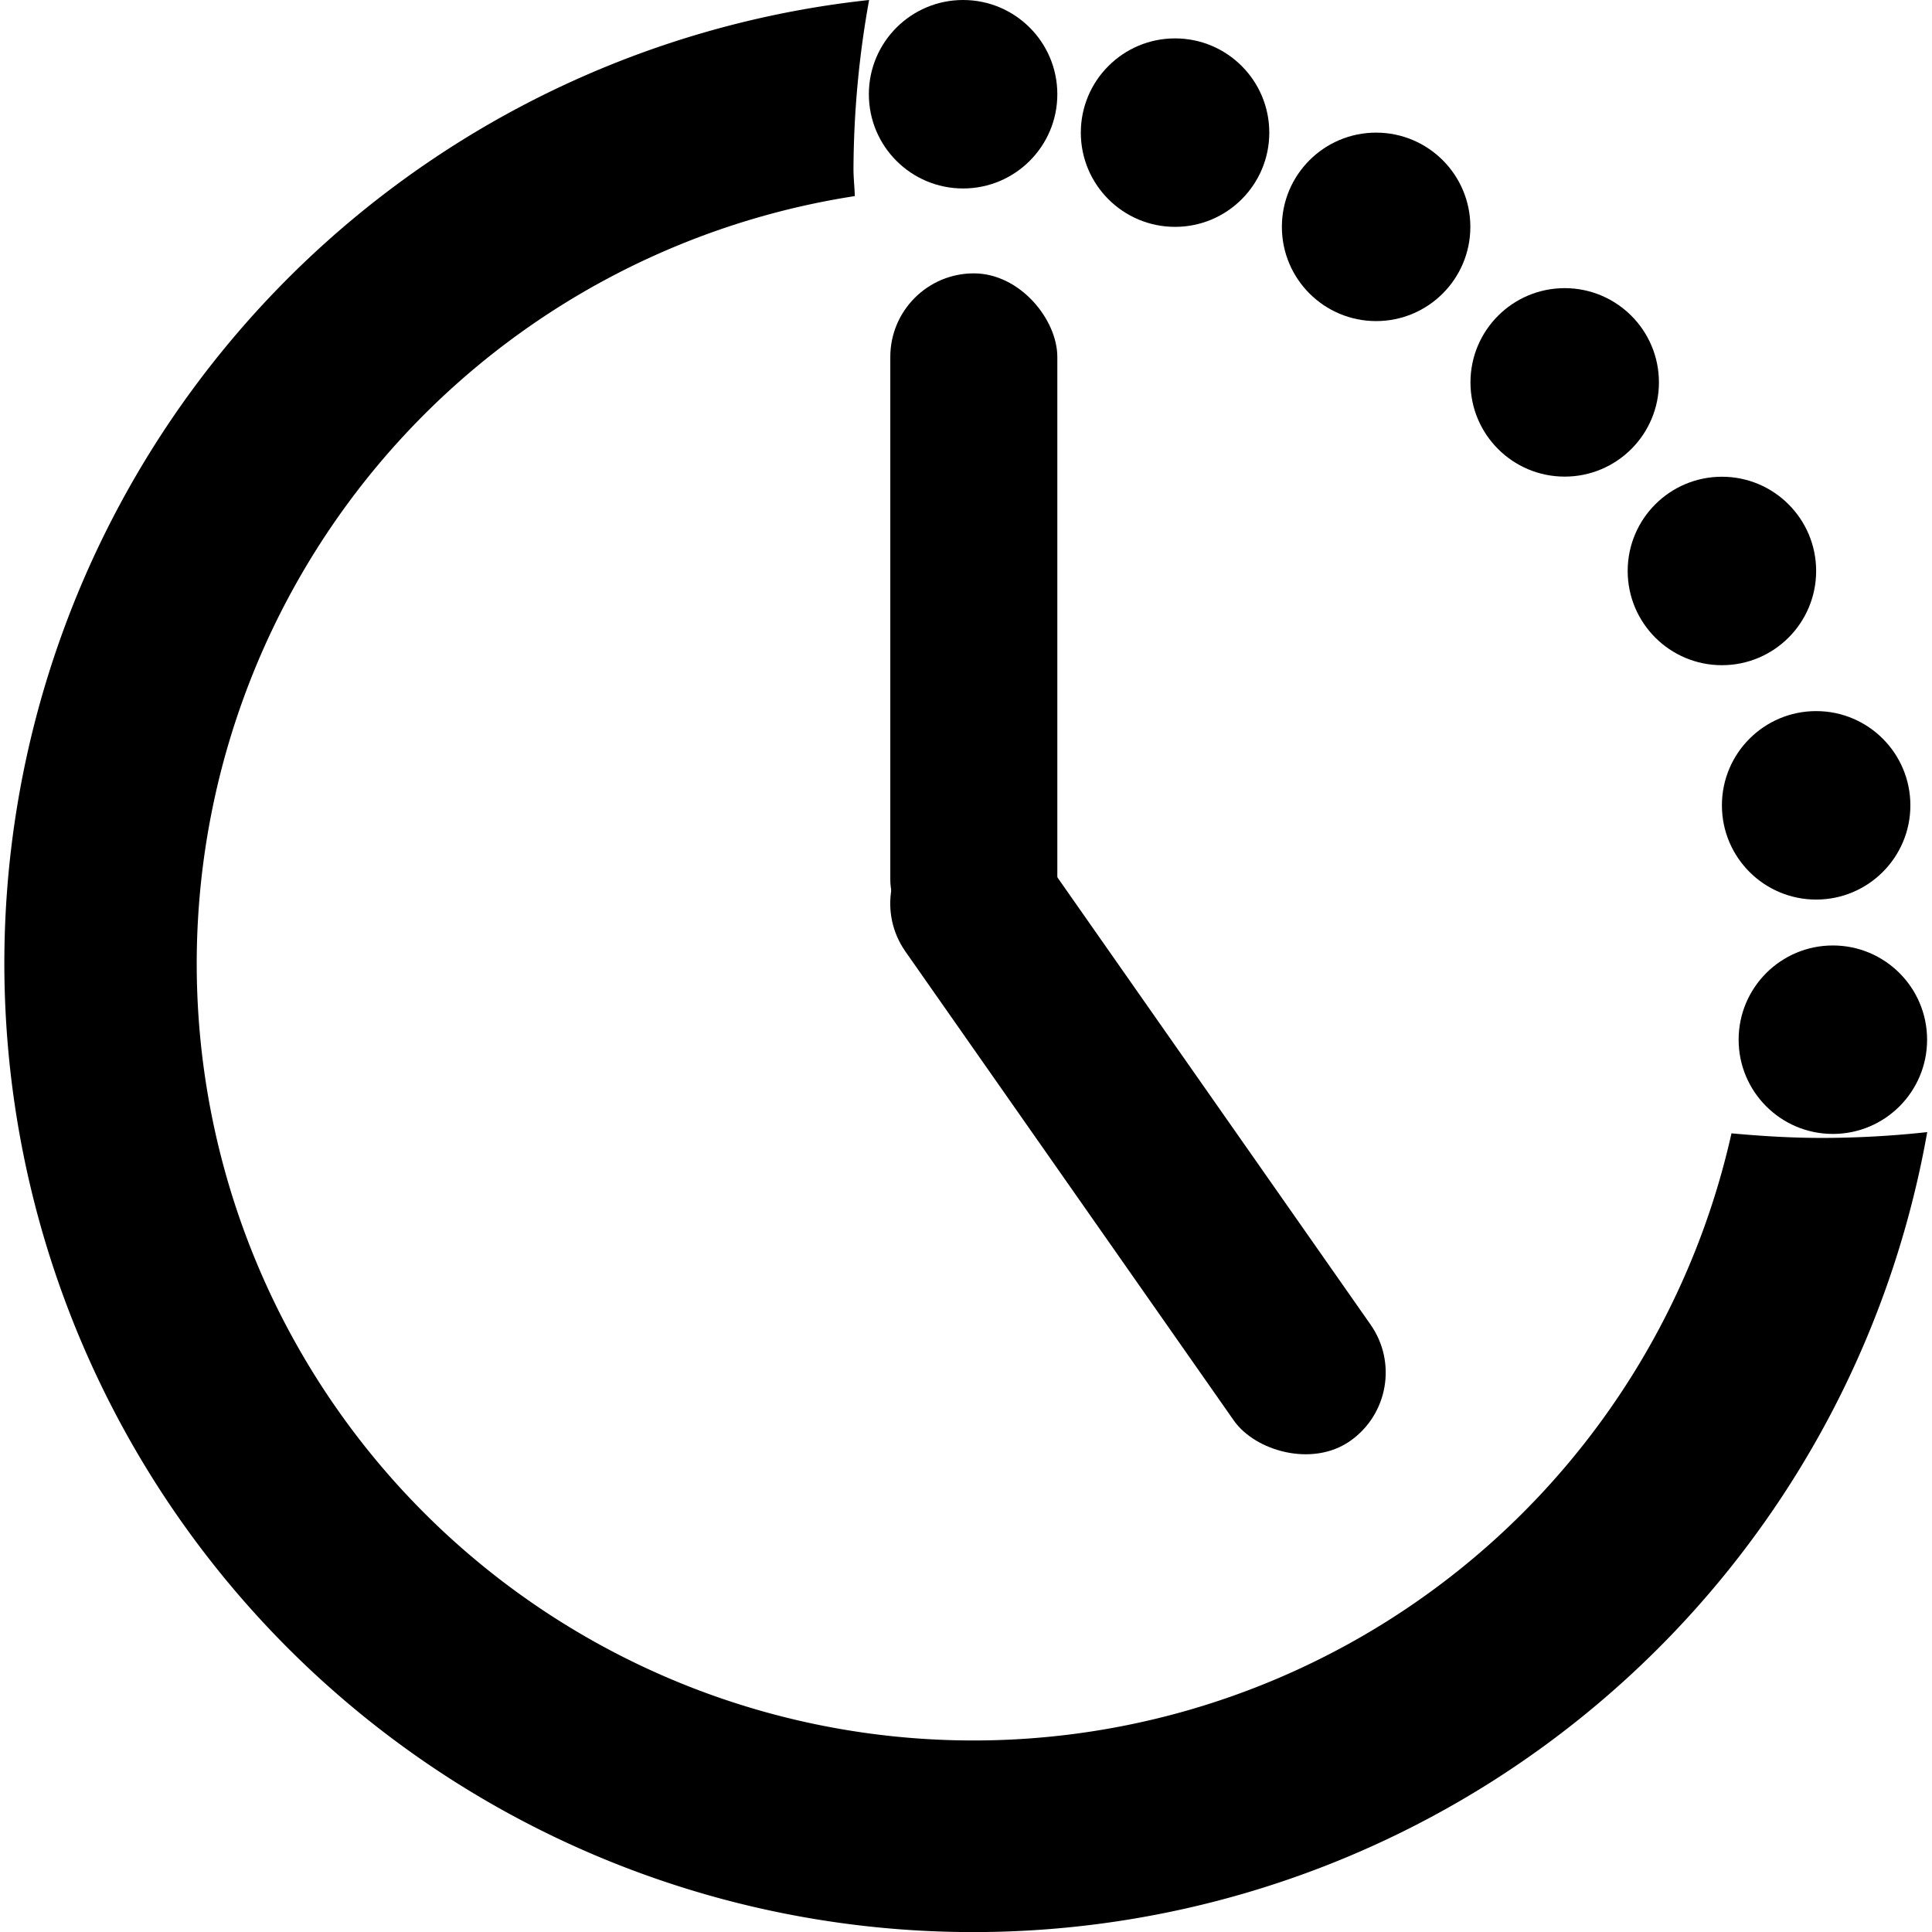 <svg xmlns="http://www.w3.org/2000/svg" width="1em" height="1em" viewBox="0 0 15.87 15.951"><title>History</title><rect x="7.31" y="2.257" width="1.379" height="5.695" rx="0.69"/><rect x="8.665" y="6.391" width="1.379" height="6.107" rx="0.69" transform="translate(-3.725 7.025) rotate(-35)"/><path d="M15.005,9.444c-.253,0-.503-.015-.75-.038A6.413,6.413,0,1,1,7.017,1.668c-.002-.075-.011-.148-.011-.224A8.019,8.019,0,0,1,7.135.049a7.999,7.999,0,1,0,8.736,9.347A8.077,8.077,0,0,1,15.005,9.444Z" transform="translate(0 -0.049)"/><circle cx="14.954" cy="6.649" r="0.778"/><circle cx="14.176" cy="4.714" r="0.778"/><circle cx="7.911" cy="0.778" r="0.778"/><circle cx="9.661" cy="1.095" r="0.778"/><circle cx="11.321" cy="1.873" r="0.778"/><circle cx="12.878" cy="3.157" r="0.778"/><circle cx="15.092" cy="8.584" r="0.778"/></svg>